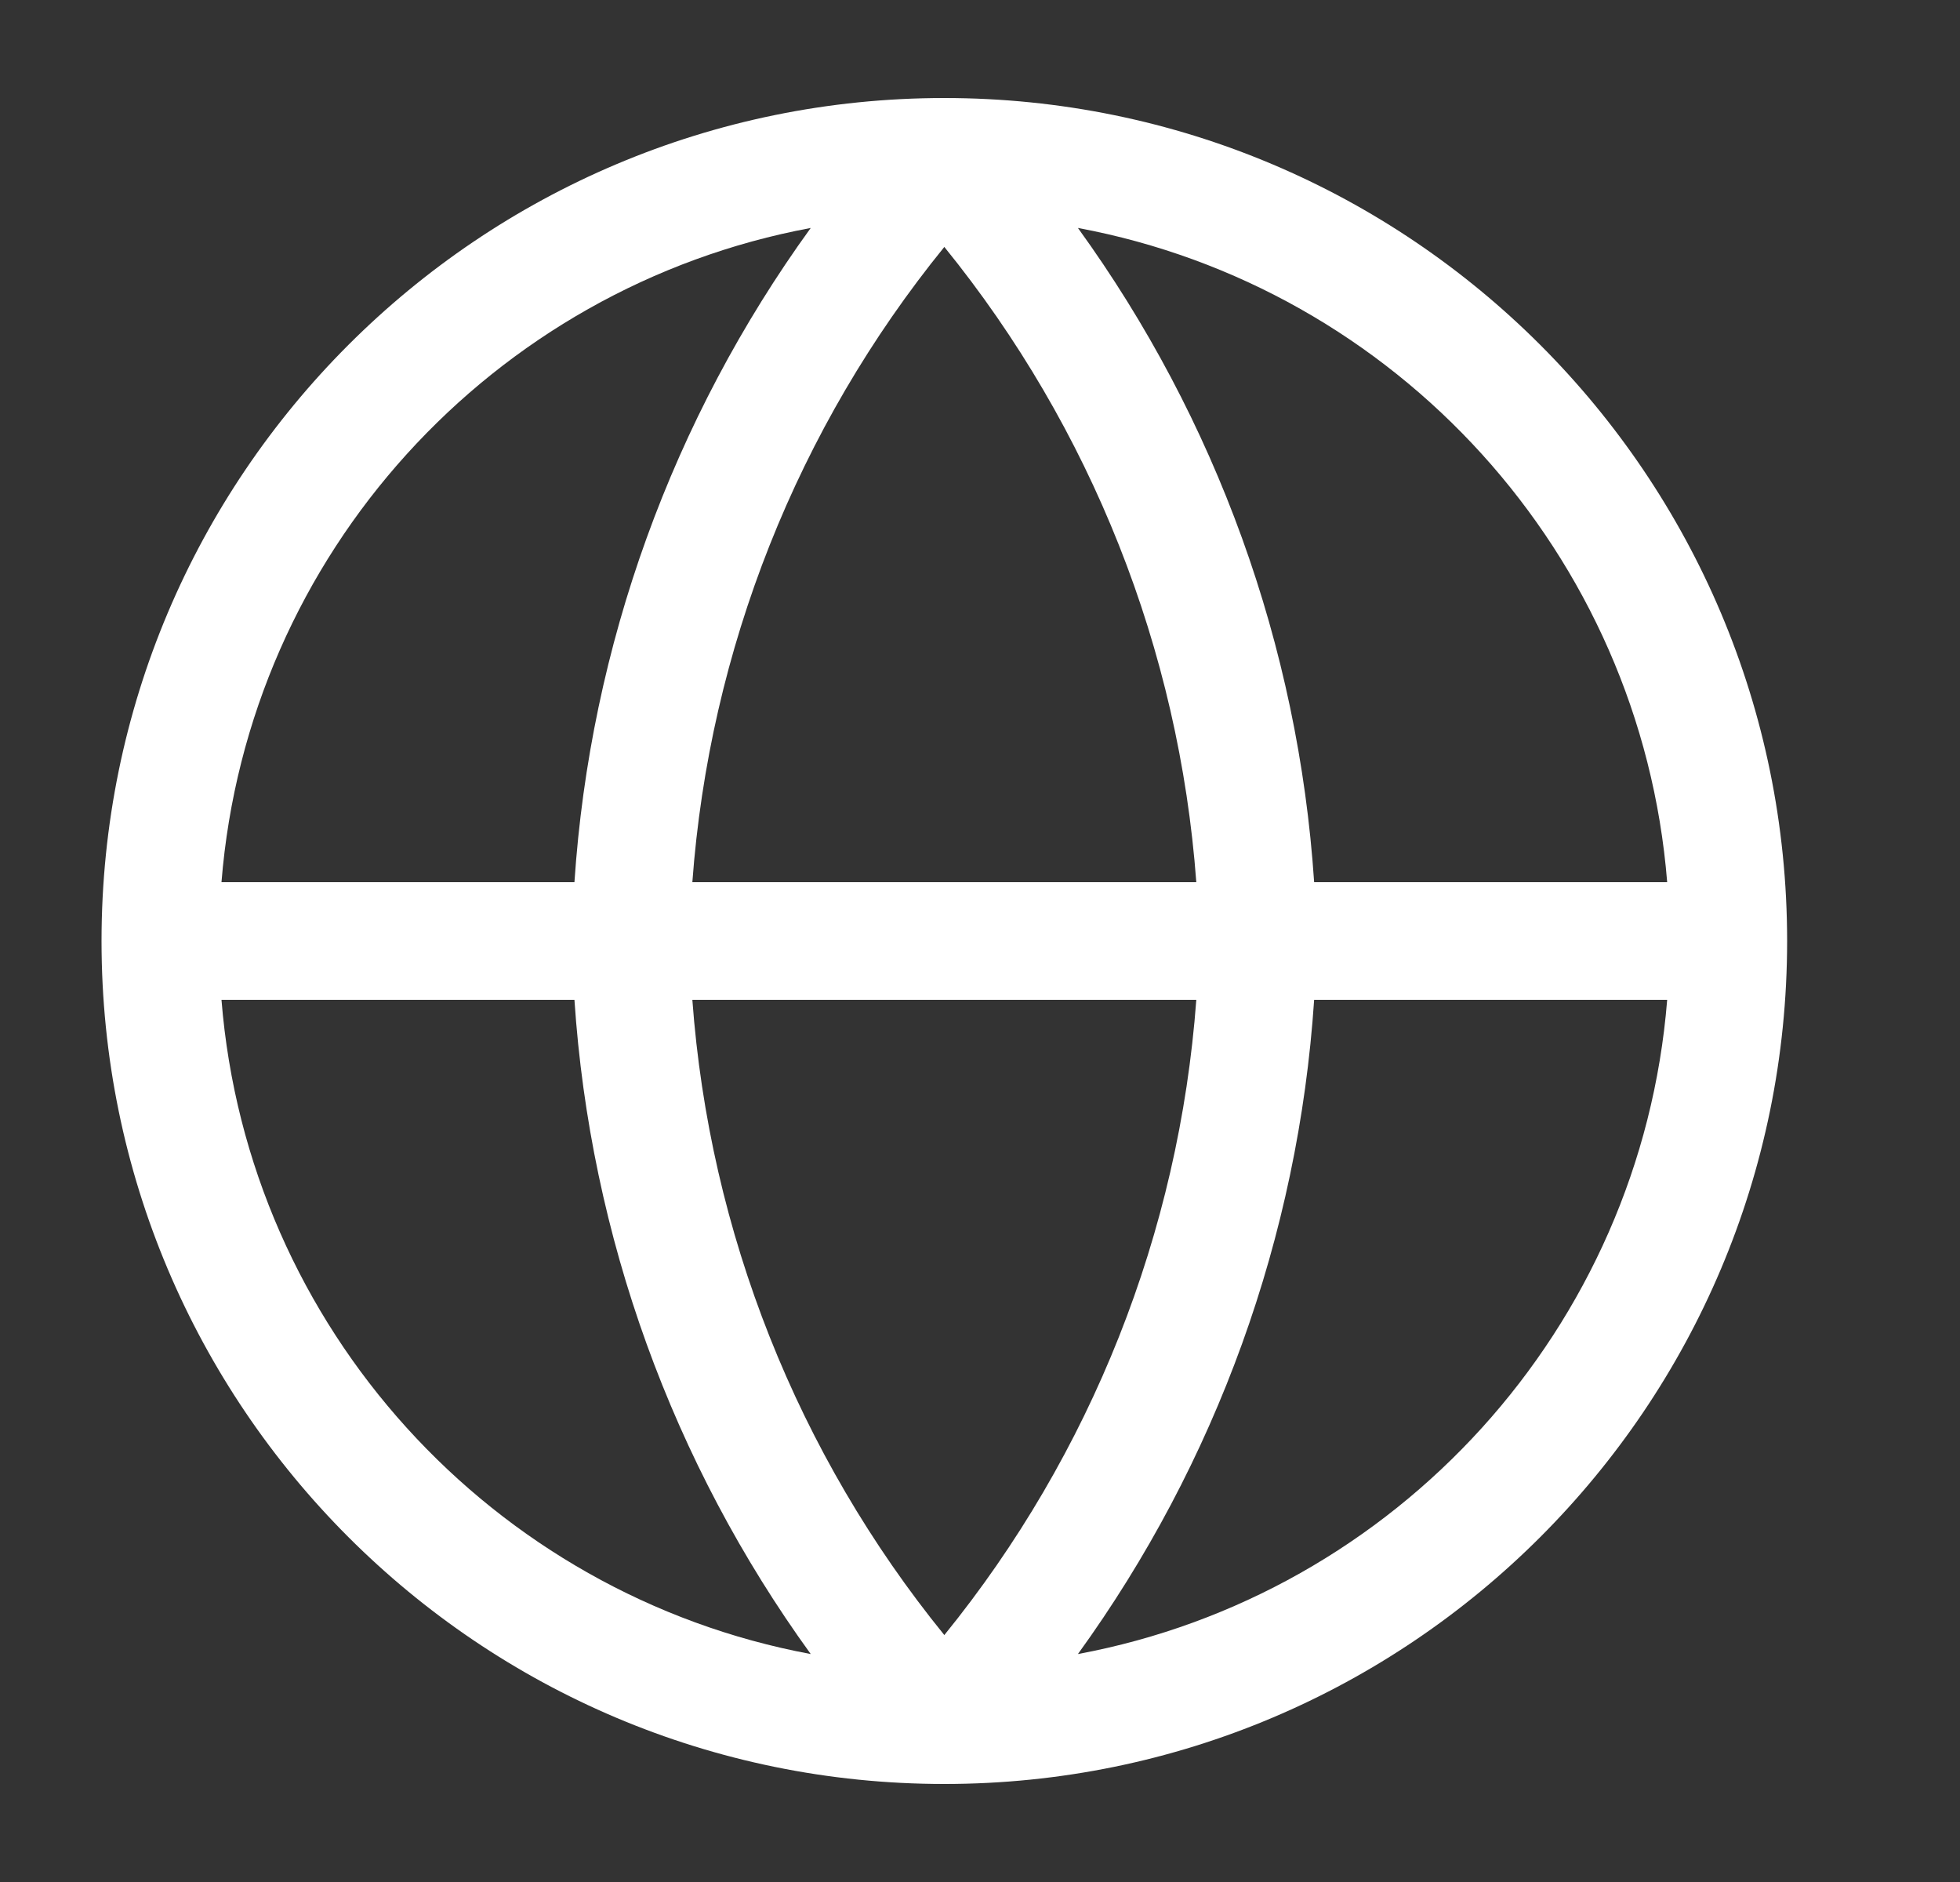 <svg width="25" height="24" viewBox="0 0 25 24" fill="none" xmlns="http://www.w3.org/2000/svg">
<rect x="0" y="0" width="25" height="24" fill="#333333" stroke="none"/>
<g id="Outlined 24 /internet">
<path id="web" fill-rule="evenodd" clip-rule="evenodd" d="M10.341 2.907C6.286 3.662 3.161 7.062 2.825 11.25H7.327C7.528 8.234 8.577 5.343 10.341 2.907ZM13.749 2.907C15.513 5.343 16.561 8.234 16.762 11.25H21.265C20.929 7.062 17.804 3.662 13.749 2.907ZM15.259 11.25C15.04 8.284 13.918 5.456 12.045 3.149C10.171 5.456 9.049 8.284 8.831 11.25H15.259ZM8.831 12.75H15.259C15.04 15.716 13.918 18.544 12.045 20.851C10.171 18.544 9.049 15.716 8.831 12.75ZM7.327 12.75H2.825C3.161 16.938 6.286 20.338 10.341 21.093C8.577 18.657 7.528 15.766 7.327 12.75ZM13.749 21.093C15.513 18.657 16.561 15.766 16.762 12.75H21.265C20.929 16.938 17.804 20.338 13.749 21.093ZM12.045 1.25C6.108 1.25 1.295 6.063 1.295 12C1.295 17.937 6.108 22.75 12.045 22.75C17.982 22.75 22.795 17.937 22.795 12C22.795 6.063 17.982 1.25 12.045 1.25Z" fill="white"/>
</g>
</svg>
